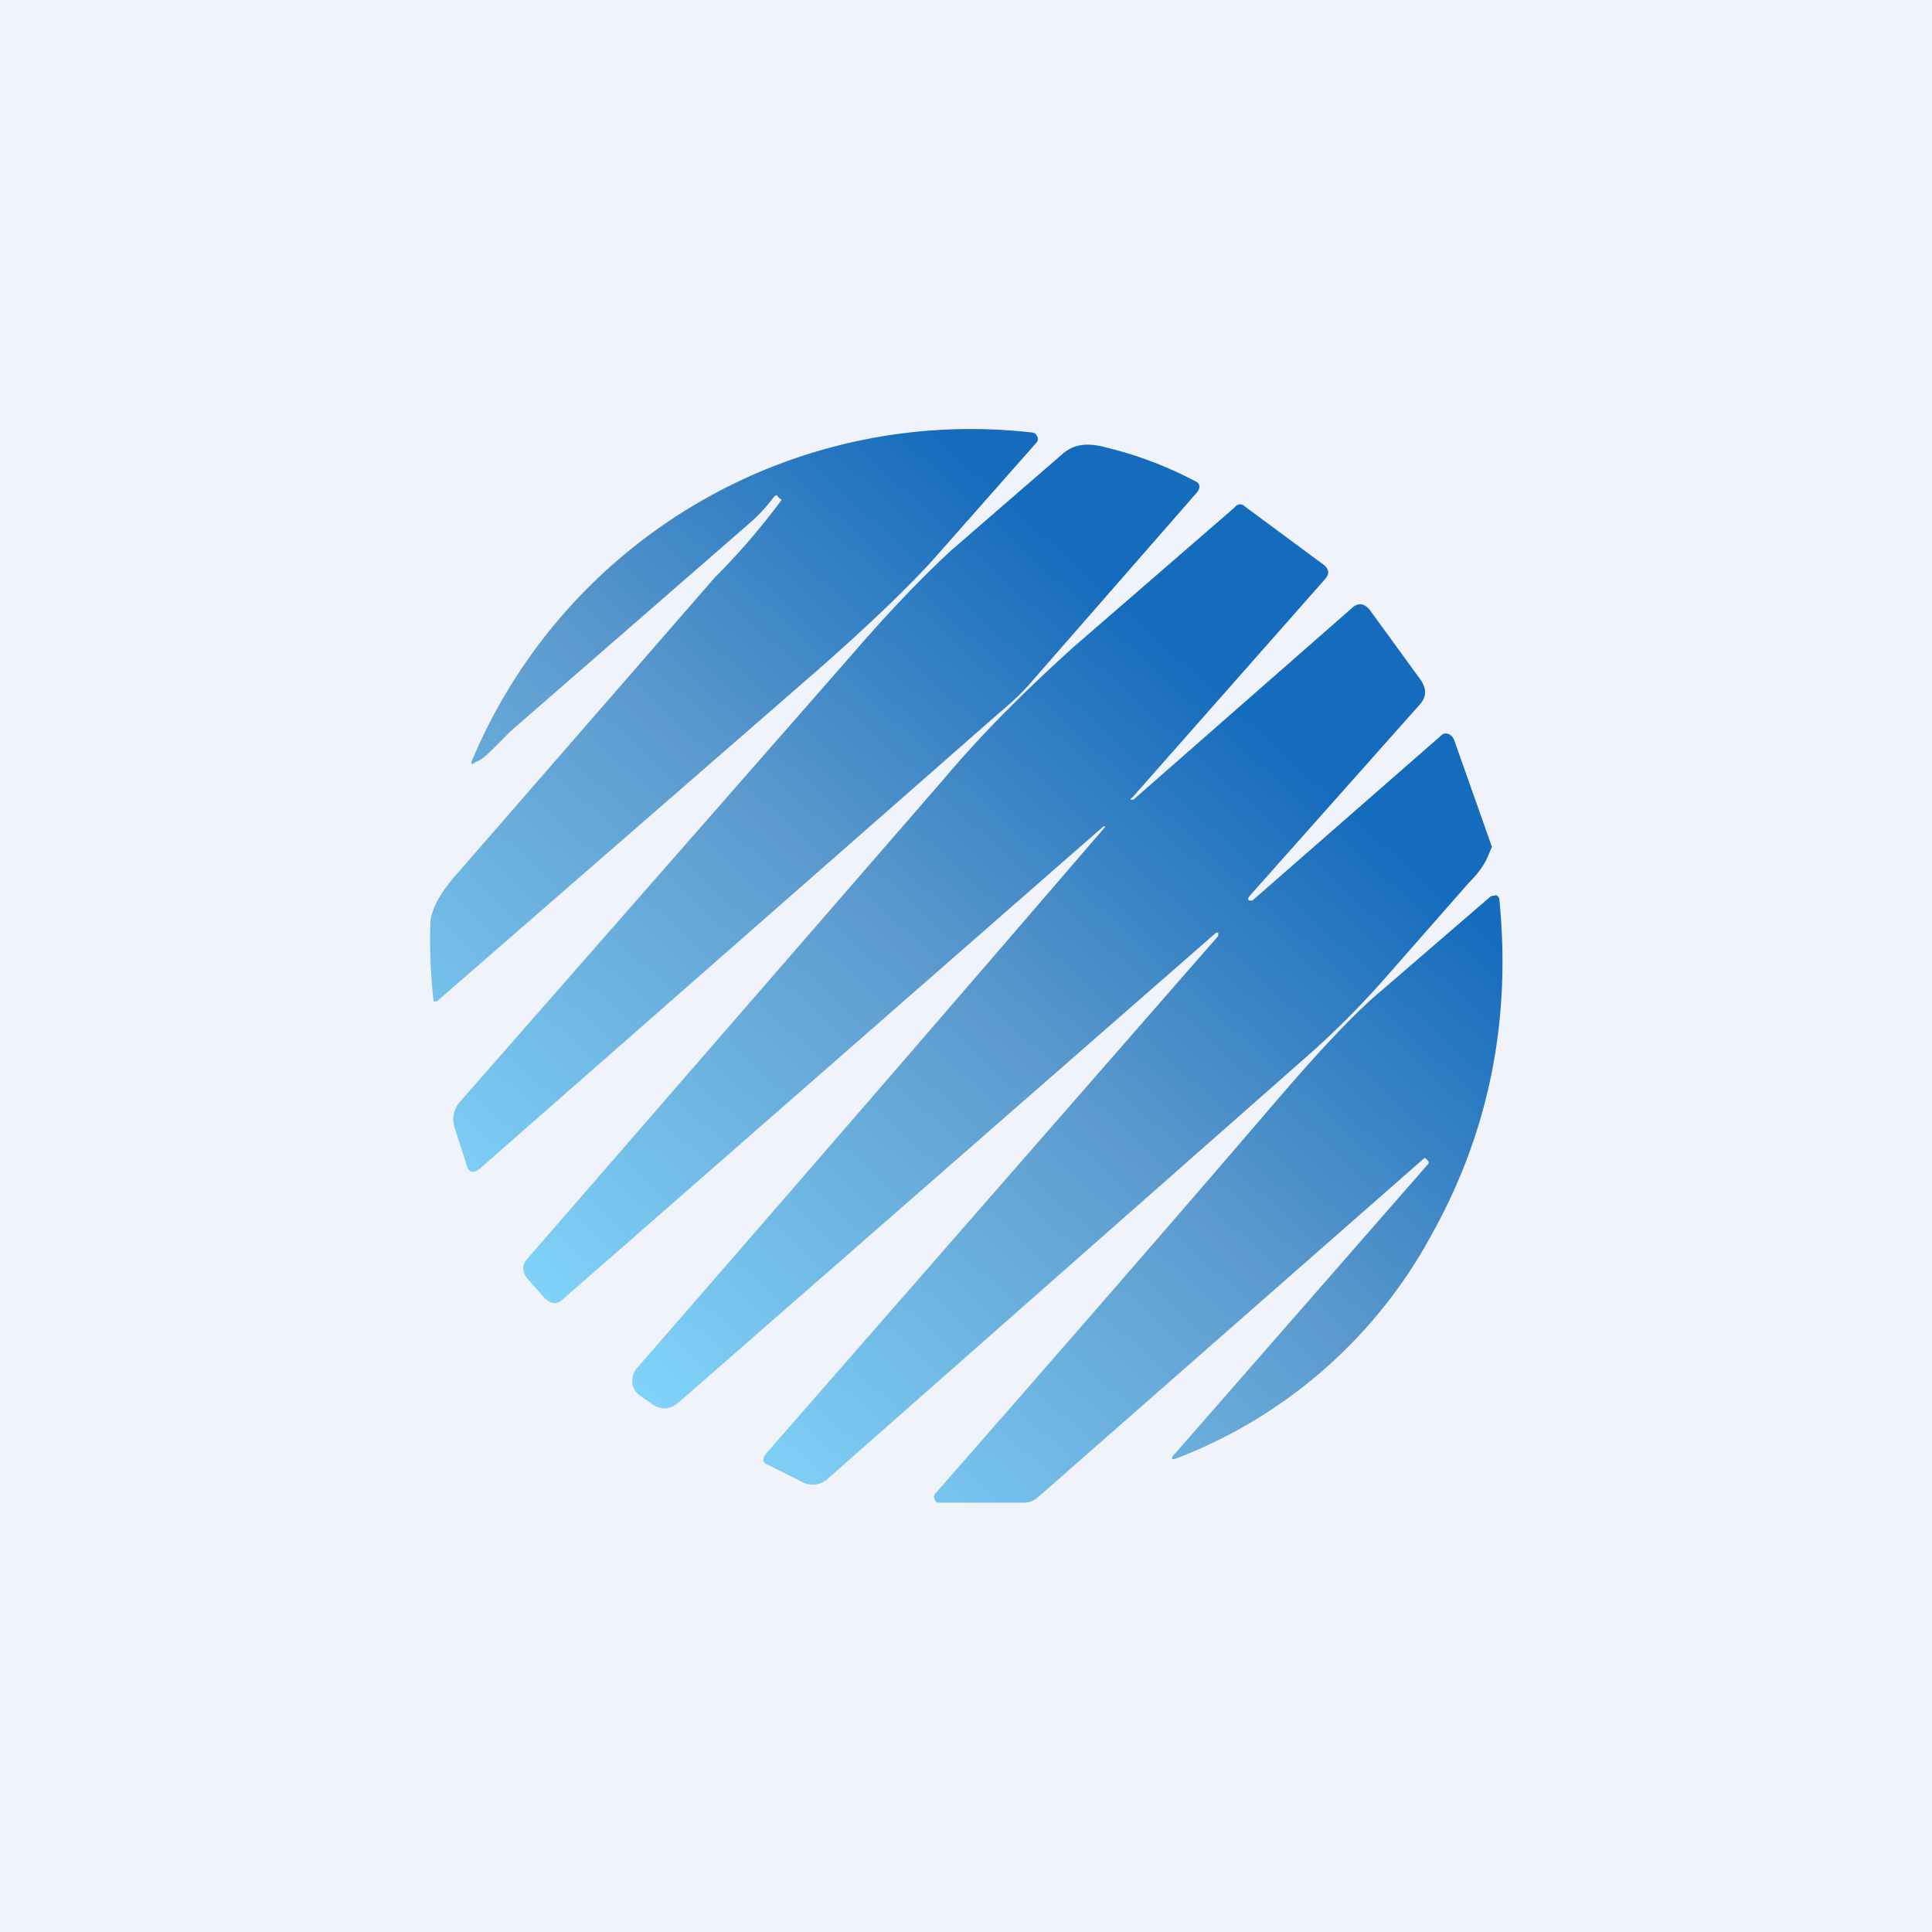 <!-- by TradingView --><svg width="18" height="18" viewBox="0 0 18 18" xmlns="http://www.w3.org/2000/svg"><path fill="#F0F3FA" d="M0 0h18v18H0z"/><path d="M7.28 4.65v.01a6.33 6.33 0 0 1-.62.72L4.25 8.15c-.15.17-.23.32-.24.44a4.95 4.95 0 0 0 .03.74h.03l3.54-3.08c.49-.43.84-.77 1.07-1.02l.98-1.11a.05.05 0 0 0 0-.06.05.05 0 0 0-.04-.03A5.04 5.04 0 0 0 4.4 7.08c-.02.04 0 .05.03.02.06-.02.11-.07.17-.13l.16-.16L7 4.86c.08-.07.15-.15.21-.23.02-.02.03-.02.04 0l.02.02Zm-2.8 6.23L9.3 6.65c.12-.1.23-.2.33-.32l1.52-1.74c.04-.05.03-.09-.02-.11a3.59 3.59 0 0 0-.82-.31c-.18-.05-.3-.03-.4.05l-1.05.91c-.26.24-.58.57-.95 1l-3.62 4.13a.25.25 0 0 0-.05.26l.1.31c.02.1.07.11.14.05Zm7.2-2.5 1.75-1.53c.02-.02.04-.02.07-.01a.1.1 0 0 1 .05.06l.35.99-.03.07c-.04.1-.1.18-.19.27l-.72.82c-.26.3-.52.56-.77.78l-4.47 3.94a.21.21 0 0 1-.26.03l-.3-.15c-.06-.02-.06-.06-.02-.11l4.21-4.82v-.03h-.02l-5 4.37c-.09.08-.18.08-.27.01l-.1-.07a.17.17 0 0 1-.07-.12c0-.05.01-.1.05-.14A1168.78 1168.78 0 0 0 10.3 7.7h-.02l-5.03 4.4c-.06.06-.12.05-.18-.01l-.15-.17c-.06-.07-.06-.14 0-.2l3.88-4.47c.38-.45.79-.85 1.2-1.22l1.5-1.3c.03-.04.07-.04.1-.01l.73.54c.05.04.06.08.02.13l-1.8 2.04c-.02.01-.02.02-.01.02h.02l2.03-1.78c.06-.06.12-.05.17.01l.48.66c.05.08.05.14 0 .21l-1.6 1.8c-.01.02-.02.03 0 .04h.03Zm1.6 2.41.03.03v.02l-2.36 2.7c-.05.05-.04.07.03.04a4.55 4.55 0 0 0 2.36-2.08c.53-.95.74-1.99.63-3.11a.05.05 0 0 0-.03-.05l-.05.01-1.02.88c-.24.2-.55.53-.93.97-1.02 1.19-2.1 2.43-3.23 3.72a.04.04 0 0 0 0 .05c0 .02.02.03.04.03h.78a.2.2 0 0 0 .14-.05l3.6-3.16h.01Z" fill="url(#a)"/><defs><linearGradient id="a" x1="11.68" y1="5.43" x2="5.35" y2="12.4" gradientUnits="userSpaceOnUse"><stop offset=".1" stop-color="#156CBC"/><stop offset=".5" stop-color="#5C9ACD"/><stop offset="1" stop-color="#80D2F8"/></linearGradient></defs></svg>